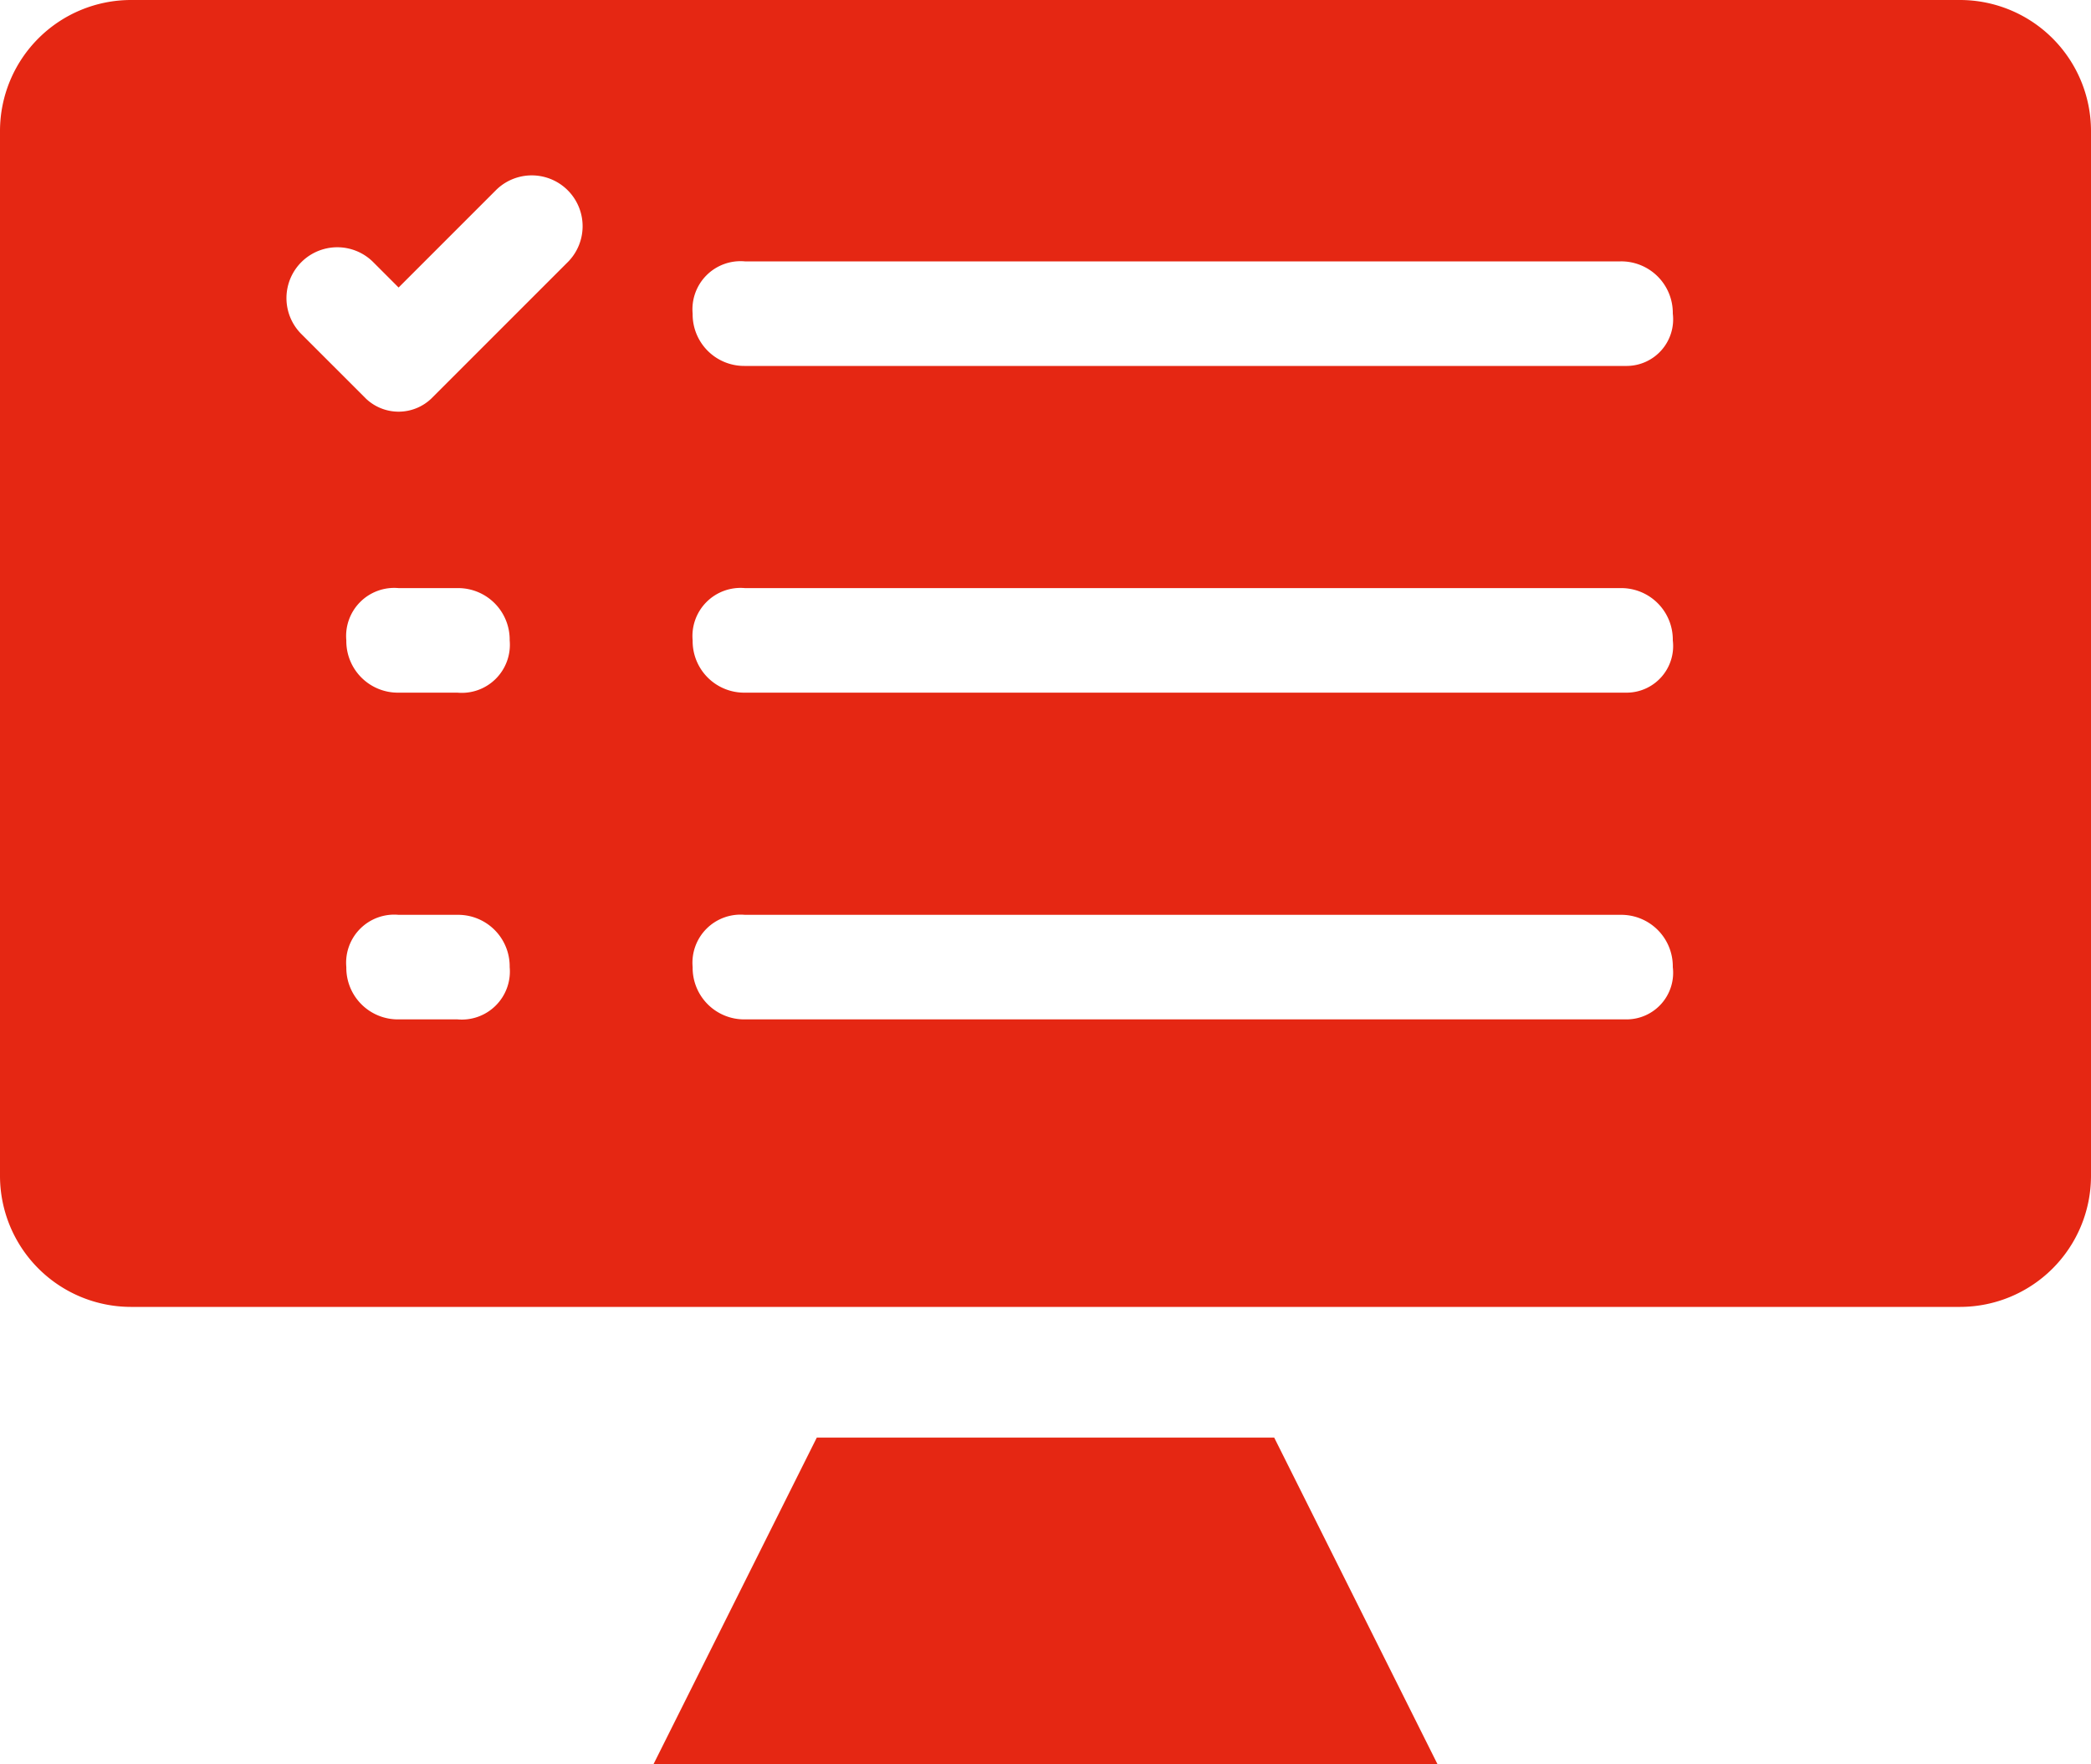 <svg xmlns="http://www.w3.org/2000/svg" width="32" height="27" viewBox="0 0 32 27"><path d="M113,3.8H85a2.006,2.006,0,0,0-2,2v16a2.006,2.006,0,0,0,2,2h28a2.006,2.006,0,0,0,2-2V5.8A2.006,2.006,0,0,0,113,3.8ZM90,19.4h-.9a.789.789,0,0,1-.8-.8.736.736,0,0,1,.8-.8H90a.789.789,0,0,1,.8.8A.736.736,0,0,1,90,19.4Zm0-5h-.9a.789.789,0,0,1-.8-.8.736.736,0,0,1,.8-.8H90a.789.789,0,0,1,.8.8A.736.736,0,0,1,90,14.4Zm1.7-6.6L89.6,9.9a.725.725,0,0,1-1,0l-1-1a.778.778,0,0,1,1.1-1.1l.4.4,1.5-1.5a.778.778,0,0,1,1.1,1.1Zm16.2,11.6H94.4a.789.789,0,0,1-.8-.8.736.736,0,0,1,.8-.8h13.4a.789.789,0,0,1,.8.8A.713.713,0,0,1,107.9,19.4Zm0-5H94.4a.789.789,0,0,1-.8-.8.736.736,0,0,1,.8-.8h13.4a.789.789,0,0,1,.8.8A.713.713,0,0,1,107.9,14.4Zm0-5H94.4a.789.789,0,0,1-.8-.8.736.736,0,0,1,.8-.8h13.4a.789.789,0,0,1,.8.8A.713.713,0,0,1,107.9,9.4Z" transform="translate(-83 -3.8)" fill="#e52713"/><path d="M95.5,25.8l-2.5,5h12l-2.5-5Z" transform="translate(-83 -3.8)" fill="#e52713"/></svg>